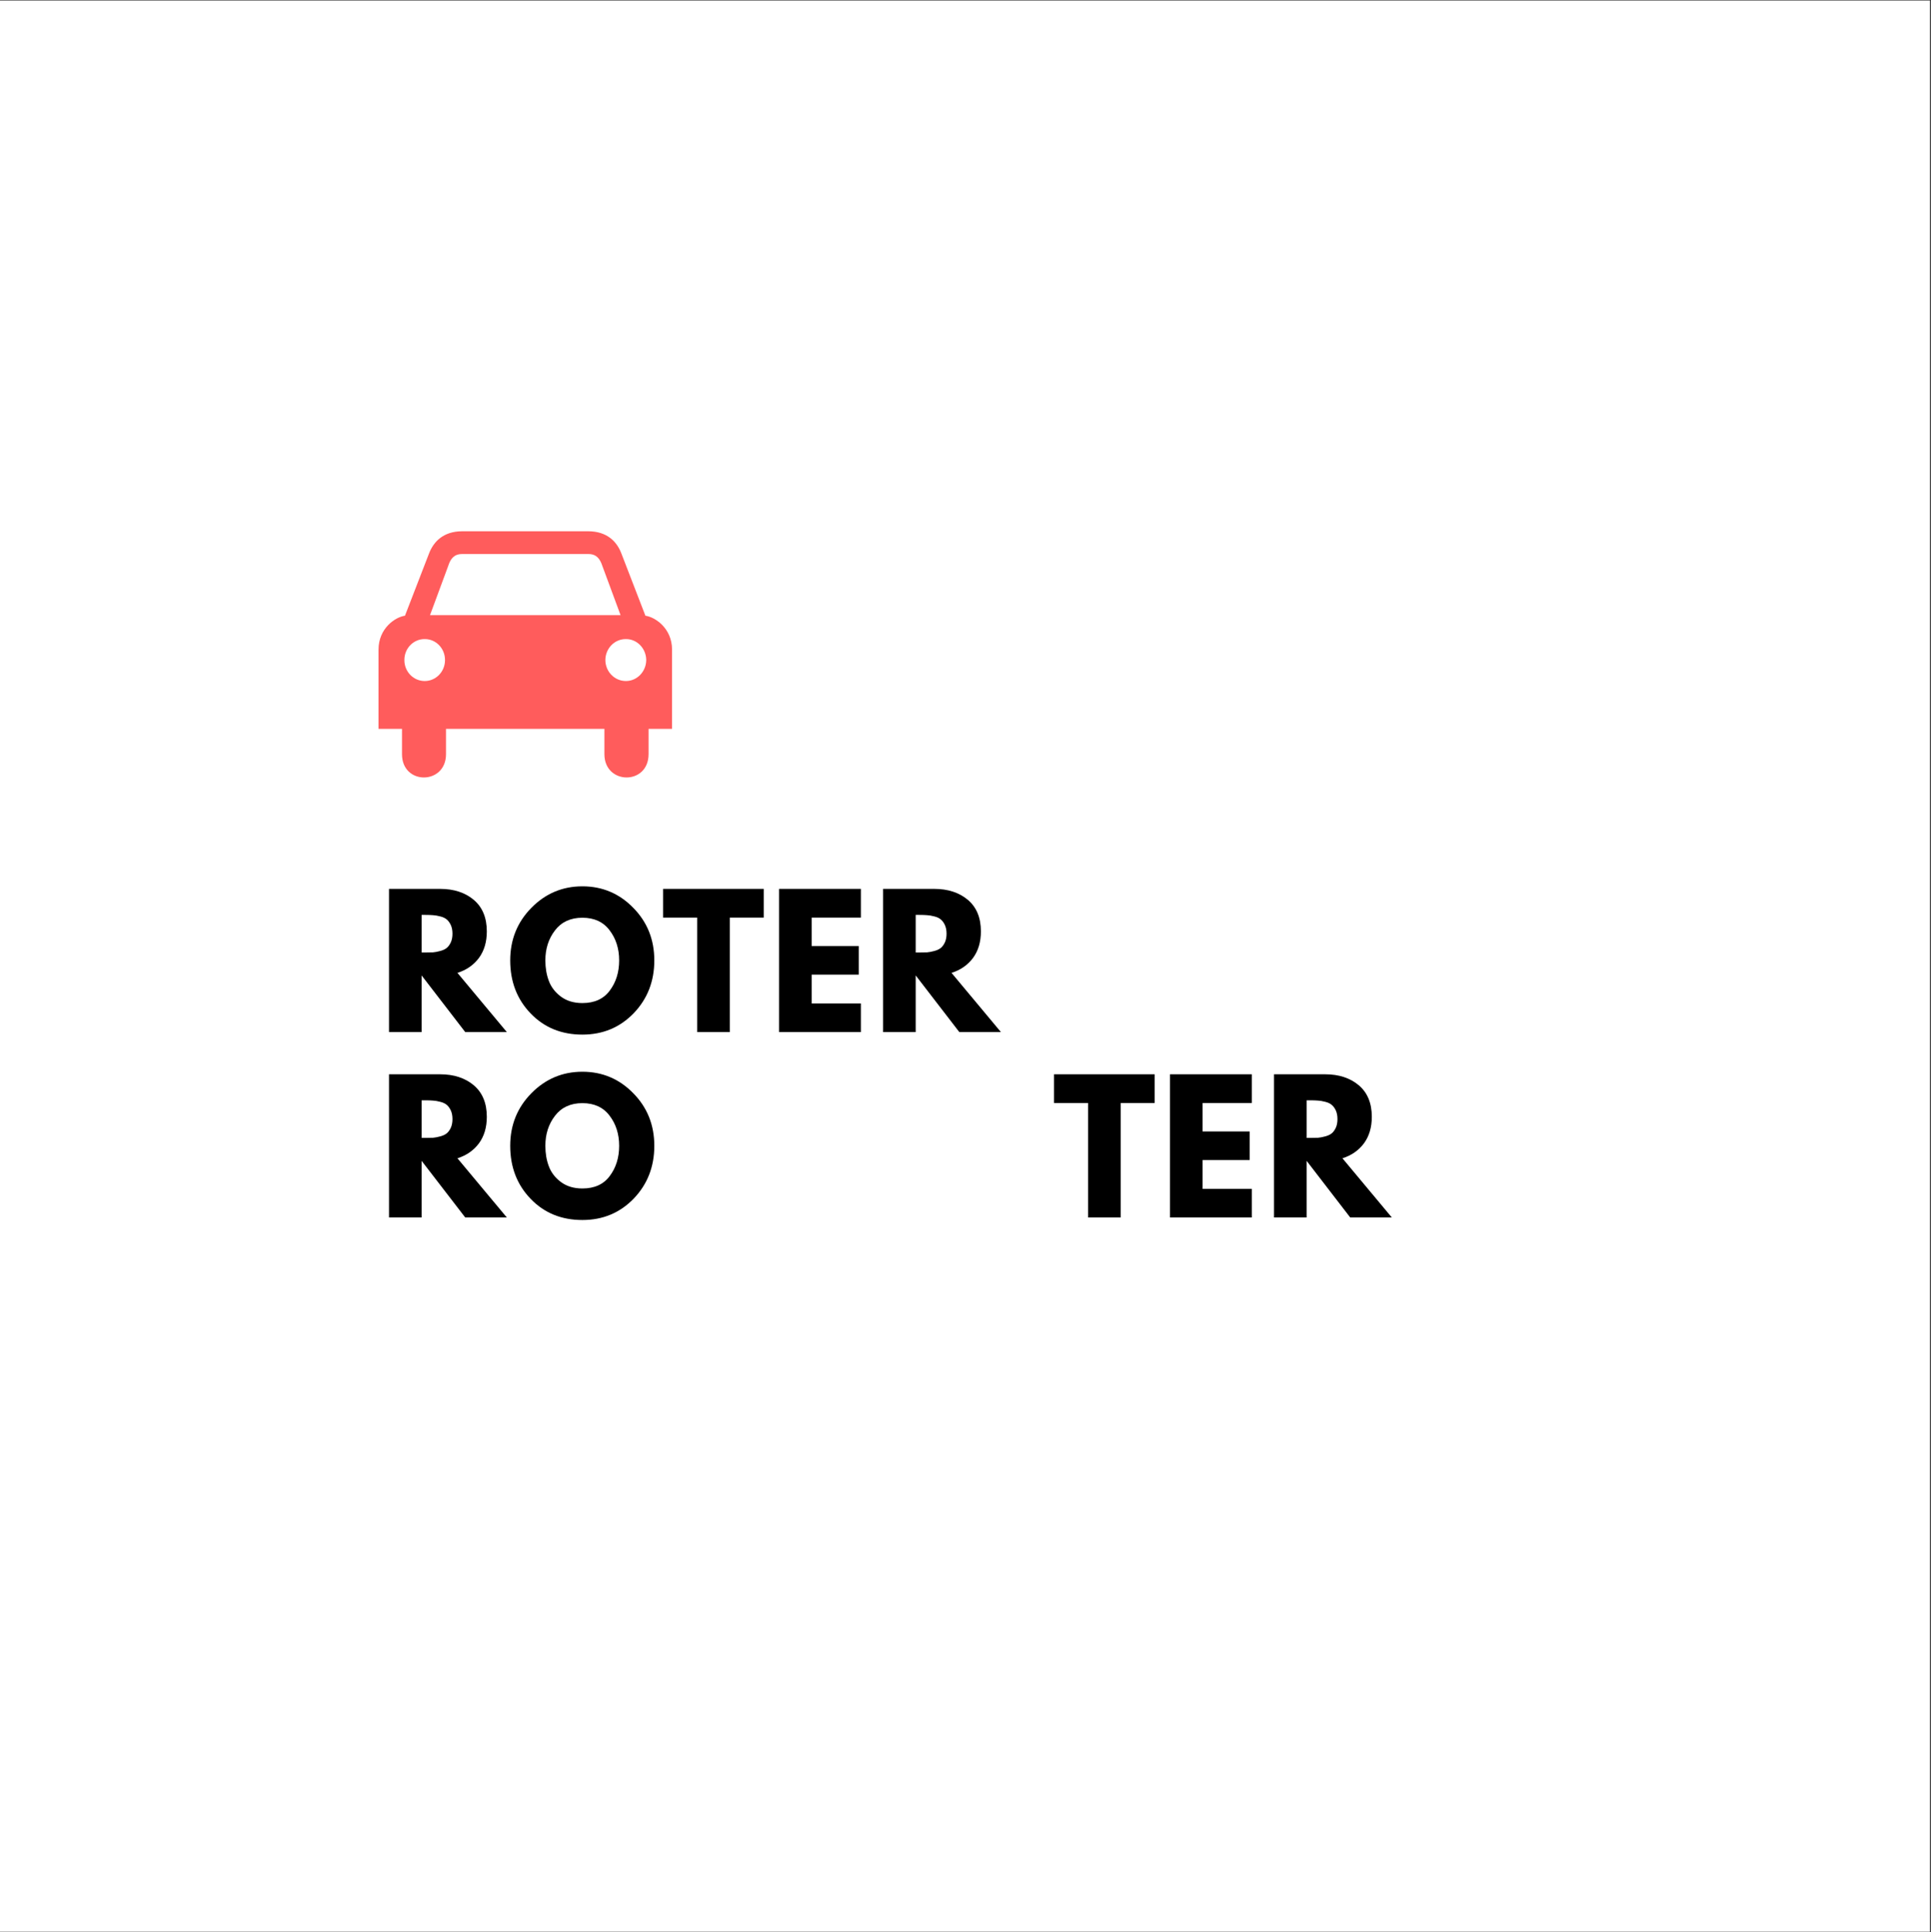 <?xml version="1.0" encoding="iso-8859-1"?>
<svg xmlns="http://www.w3.org/2000/svg" xmlns:xlink="http://www.w3.org/1999/xlink" width="224.88pt" height="225pt" viewBox="0 0 224.88 225" version="1.2">
	
	
	

	
	
	<rect x="0" y="0" width="224.88" height="225" fill="#333333" stroke="none"/>
	
	
	

	
	
	<defs>
		
		
		

		
		
		<g>
			
			
			

			
			
			<symbol overflow="visible" id="glyph0-0">
				
				

				
				
				

			
			</symbol>
			
			
			

			
			
			<symbol overflow="visible" id="glyph0-1">
				
				
				

				
				
				<path style="stroke:none;" d="M 1.219 -16.672 L 7.172 -16.672 C 8.773 -16.672 10.082 -16.242 11.094 -15.391 C 12.102 -14.535 12.609 -13.312 12.609 -11.719 C 12.609 -10.488 12.301 -9.457 11.688 -8.625 C 11.07 -7.801 10.238 -7.223 9.188 -6.891 L 14.938 0 L 10.094 0 L 5.016 -6.594 L 5.016 0 L 1.219 0 Z M 5.016 -9.266 L 5.453 -9.266 C 5.805 -9.266 6.102 -9.27 6.344 -9.281 C 6.582 -9.301 6.859 -9.352 7.172 -9.438 C 7.484 -9.52 7.734 -9.633 7.922 -9.781 C 8.109 -9.926 8.27 -10.141 8.406 -10.422 C 8.539 -10.703 8.609 -11.047 8.609 -11.453 C 8.609 -11.859 8.539 -12.203 8.406 -12.484 C 8.27 -12.766 8.109 -12.977 7.922 -13.125 C 7.734 -13.281 7.484 -13.395 7.172 -13.469 C 6.859 -13.551 6.582 -13.598 6.344 -13.609 C 6.102 -13.629 5.805 -13.641 5.453 -13.641 L 5.016 -13.641 Z M 5.016 -9.266 " animation_id="1"/>
				
				
				

			
			
			</symbol>
			
			
			

			
			
			<symbol overflow="visible" id="glyph0-2">
				
				
				

				
				
				<path style="stroke:none;" d="M 0.469 -8.344 C 0.469 -10.75 1.285 -12.785 2.922 -14.453 C 4.566 -16.129 6.551 -16.969 8.875 -16.969 C 11.195 -16.969 13.172 -16.133 14.797 -14.469 C 16.43 -12.812 17.25 -10.77 17.25 -8.344 C 17.25 -5.906 16.445 -3.852 14.844 -2.188 C 13.238 -0.531 11.25 0.297 8.875 0.297 C 6.438 0.297 4.426 -0.523 2.844 -2.172 C 1.258 -3.816 0.469 -5.875 0.469 -8.344 Z M 4.562 -8.344 C 4.562 -7.469 4.695 -6.672 4.969 -5.953 C 5.238 -5.234 5.707 -4.625 6.375 -4.125 C 7.051 -3.625 7.883 -3.375 8.875 -3.375 C 10.281 -3.375 11.344 -3.859 12.062 -4.828 C 12.789 -5.797 13.156 -6.969 13.156 -8.344 C 13.156 -9.707 12.785 -10.875 12.047 -11.844 C 11.316 -12.82 10.258 -13.312 8.875 -13.312 C 7.5 -13.312 6.438 -12.82 5.688 -11.844 C 4.938 -10.875 4.562 -9.707 4.562 -8.344 Z M 4.562 -8.344 " animation_id="2"/>
				
				
				

			
			
			</symbol>
			
			
			

			
			
			<symbol overflow="visible" id="glyph0-3">
				
				
				

				
				
				<path style="stroke:none;" d="M 0.156 -13.328 L 0.156 -16.672 L 11.875 -16.672 L 11.875 -13.328 L 7.922 -13.328 L 7.922 0 L 4.125 0 L 4.125 -13.328 Z M 0.156 -13.328 " animation_id="3"/>
				
				
				

			
			
			</symbol>
			
			
			

			
			
			<symbol overflow="visible" id="glyph0-4">
				
				
				

				
				
				<path style="stroke:none;" d="M 10.75 -16.672 L 10.75 -13.328 L 5.016 -13.328 L 5.016 -10.016 L 10.5 -10.016 L 10.5 -6.688 L 5.016 -6.688 L 5.016 -3.328 L 10.75 -3.328 L 10.75 0 L 1.219 0 L 1.219 -16.672 Z M 10.75 -16.672 " animation_id="4"/>
				
				
				

			
			
			</symbol>
			
			
			

			
			
			<symbol overflow="visible" id="glyph0-5">
				
				

				
				
				

			
			</symbol>
			
			
			

			
			
			<symbol overflow="visible" id="glyph0-6">
				
				

				
				
				

			
			</symbol>
			
			
			

			
			
			<symbol overflow="visible" id="glyph0-7">
				
				

				
				
				

			
			</symbol>
			
			
			

			
			
			<symbol overflow="visible" id="glyph1-0">
				
				

				
				
				

			
			</symbol>
			
			
			

			
			
			<symbol overflow="visible" id="glyph1-1">
				
				

				
				
				

			
			</symbol>
			
			
			

			
			
			<symbol overflow="visible" id="glyph1-2">
				
				

				
				
				

			
			</symbol>
			
			
			

			
			
			<symbol overflow="visible" id="glyph1-3">
				
				

				
				
				

			
			</symbol>
			
			
			

			
			
			<symbol overflow="visible" id="glyph1-4">
				
				

				
				
				

			
			</symbol>
			
			
			

			
			
			<symbol overflow="visible" id="glyph1-5">
				
				

				
				
				

			
			</symbol>
			
			
			

			
			
			<symbol overflow="visible" id="glyph1-6">
				
				

				
				
				

			
			</symbol>
			
			
			

			
			
			<symbol overflow="visible" id="glyph1-7">
				
				

				
				
				

			
			</symbol>
			
			
			

			
			
			<symbol overflow="visible" id="glyph1-8">
				
				

				
				
				

			
			</symbol>
			
			
			

			
			
			<symbol overflow="visible" id="glyph1-9">
				
				

				
				
				

			
			</symbol>
			
			
			

		
		
		</g>
		
		
		

		
		
		<clipPath id="clip1">
			
			
			
  
			
			
			<path d="M 0 0.059 L 224.762 0.059 L 224.762 224.938 L 0 224.938 Z M 0 0.059 " animation_id="18"/>
			
			
			

		
		
		</clipPath>
		
		
		

		
		
		<clipPath id="clip2">
			
			
			
  
			
			
			<path d="M 44.082 61.805 L 78.266 61.805 L 78.266 90.59 L 44.082 90.59 Z M 44.082 61.805 " animation_id="19"/>
			
			
			

		
		
		</clipPath>
		
		
		

	
	
	</defs>
	
	
	

	
	
	<g id="surface1">
		
		
		

		
		
		<g clip-path="url(#clip1)" clip-rule="nonzero">
			
			
			

			
			
			<path style=" stroke:none;fill-rule:nonzero;fill:rgb(100%,100%,100%);fill-opacity:1;" d="M 0 0.059 L 224.879 0.059 L 224.879 224.941 L 0 224.941 Z M 0 0.059 " animation_id="20"/>
			
			
			

		
		
		</g>
		
		
		

		
		
		<g style="fill:rgb(0%,0%,0%);fill-opacity:1;">
			
			
			
  
			
			
			<use xlink:href="#glyph0-1" x="44.084" y="120.177"/>
			
			
			

		
		
		</g>
		
		
		

		
		
		<g style="fill:rgb(0%,0%,0%);fill-opacity:1;">
			
			
			
  
			
			
			<use xlink:href="#glyph0-2" x="58.949" y="120.177"/>
			
			
			

		
		
		</g>
		
		
		

		
		
		<g style="fill:rgb(0%,0%,0%);fill-opacity:1;">
			
			
			
  
			
			
			<use xlink:href="#glyph0-3" x="77.066" y="120.177"/>
			
			
			

		
		
		</g>
		
		
		

		
		
		<g style="fill:rgb(0%,0%,0%);fill-opacity:1;">
			
			
			
  
			
			
			<use xlink:href="#glyph0-4" x="89.507" y="120.177"/>
			
			
			

		
		
		</g>
		
		
		

		
		
		<g style="fill:rgb(0%,0%,0%);fill-opacity:1;">
			
			
			
  
			
			
			<use xlink:href="#glyph0-1" x="101.625" y="120.177"/>
			
			
			

		
		
		</g>
		
		
		

		
		
		<g style="fill:rgb(0%,0%,0%);fill-opacity:1;">
			
			
			
  
			
			
			<use xlink:href="#glyph0-1" x="44.084" y="141.766"/>
			
			
			

		
		
		</g>
		
		
		

		
		
		<g style="fill:rgb(0%,0%,0%);fill-opacity:1;">
			
			
			
  
			
			
			<use xlink:href="#glyph0-2" x="58.949" y="141.766"/>
			
			
			

		
		
		</g>
		
		
		

		
		
		<g style="fill:rgb(0%,0%,0%);fill-opacity:1;">
			
			
			
  
			
			
			<use xlink:href="#glyph0-5" x="77.066" y="141.766"/>
			
			
			

		
		
		</g>
		
		
		

		
		
		<g style="fill:rgb(0%,0%,0%);fill-opacity:1;">
			
			
			
  
			
			
			<use xlink:href="#glyph0-6" x="93.304" y="141.766"/>
			
			
			

		
		
		</g>
		
		
		

		
		
		<g style="fill:rgb(0%,0%,0%);fill-opacity:1;">
			
			
			
  
			
			
			<use xlink:href="#glyph0-7" x="108.614" y="141.766"/>
			
			
			

		
		
		</g>
		
		
		

		
		
		<g style="fill:rgb(0%,0%,0%);fill-opacity:1;">
			
			
			
  
			
			
			<use xlink:href="#glyph0-3" x="122.59" y="141.766"/>
			
			
			

		
		
		</g>
		
		
		

		
		
		<g style="fill:rgb(0%,0%,0%);fill-opacity:1;">
			
			
			
  
			
			
			<use xlink:href="#glyph0-4" x="135.032" y="141.766"/>
			
			
			

		
		
		</g>
		
		
		

		
		
		<g style="fill:rgb(0%,0%,0%);fill-opacity:1;">
			
			
			
  
			
			
			<use xlink:href="#glyph0-1" x="147.15" y="141.766"/>
			
			
			

		
		
		</g>
		
		
		

		
		
		<g style="fill:rgb(100%,36.079%,36.079%);fill-opacity:1;">
			
			
			
  
			
			
			<use xlink:href="#glyph1-1" x="44.069" y="161.17"/>
			
			
			

		
		
		</g>
		
		
		

		
		
		<g style="fill:rgb(100%,36.079%,36.079%);fill-opacity:1;">
			
			
			
  
			
			
			<use xlink:href="#glyph1-2" x="51.731" y="161.17"/>
			
			
			

		
		
		</g>
		
		
		

		
		
		<g style="fill:rgb(100%,36.079%,36.079%);fill-opacity:1;">
			
			
			
  
			
			
			<use xlink:href="#glyph1-3" x="59.012" y="161.17"/>
			
			
			

		
		
		</g>
		
		
		

		
		
		<g style="fill:rgb(100%,36.079%,36.079%);fill-opacity:1;">
			
			
			
  
			
			
			<use xlink:href="#glyph1-4" x="64.882" y="161.17"/>
			
			
			

		
		
		</g>
		
		
		

		
		
		<g style="fill:rgb(100%,36.079%,36.079%);fill-opacity:1;">
			
			
			
  
			
			
			<use xlink:href="#glyph1-5" x="73.43" y="161.17"/>
			
			
			

		
		
		</g>
		
		
		

		
		
		<g style="fill:rgb(100%,36.079%,36.079%);fill-opacity:1;">
			
			
			
  
			
			
			<use xlink:href="#glyph1-4" x="82.635" y="161.17"/>
			
			
			

		
		
		</g>
		
		
		

		
		
		<g style="fill:rgb(100%,36.079%,36.079%);fill-opacity:1;">
			
			
			
  
			
			
			<use xlink:href="#glyph1-6" x="91.183" y="161.17"/>
			
			
			

		
		
		</g>
		
		
		

		
		
		<g style="fill:rgb(100%,36.079%,36.079%);fill-opacity:1;">
			
			
			
  
			
			
			<use xlink:href="#glyph1-7" x="97.72" y="161.17"/>
			
			
			

		
		
		</g>
		
		
		

		
		
		<g style="fill:rgb(100%,36.079%,36.079%);fill-opacity:1;">
			
			
			
  
			
			
			<use xlink:href="#glyph1-8" x="100.846" y="161.17"/>
			
			
			

		
		
		</g>
		
		
		

		
		
		<g style="fill:rgb(100%,36.079%,36.079%);fill-opacity:1;">
			
			
			
  
			
			
			<use xlink:href="#glyph1-9" x="106.421" y="161.17"/>
			
			
			

		
		
		</g>
		
		
		

		
		
		<g clip-path="url(#clip2)" clip-rule="nonzero">
			
			
			

			
			
			<path style=" stroke:none;fill-rule:nonzero;fill:rgb(100%,36.079%,36.079%);fill-opacity:1;" d="M 75.164 71.699 L 72.363 64.445 C 71.836 63.055 70.691 61.875 68.523 61.863 L 53.801 61.863 C 51.645 61.875 50.5 63.055 49.965 64.445 L 47.16 71.699 C 46.051 71.844 44.082 73.152 44.082 75.637 L 44.082 84.875 L 46.816 84.875 L 46.816 87.82 C 46.812 91.457 51.941 91.414 51.941 87.82 L 51.941 84.875 L 70.387 84.875 L 70.387 87.82 C 70.398 91.414 75.527 91.457 75.531 87.82 L 75.531 84.875 L 78.266 84.875 L 78.266 75.637 C 78.258 73.152 76.285 71.844 75.164 71.699 Z M 49.461 79.301 C 48.148 79.305 47.086 78.207 47.094 76.859 C 47.086 75.504 48.148 74.406 49.461 74.418 C 50.766 74.406 51.828 75.504 51.824 76.859 C 51.828 78.207 50.766 79.305 49.461 79.301 Z M 61.176 71.633 L 50.078 71.633 L 52.191 65.918 C 52.449 65.109 52.844 64.527 53.777 64.516 L 68.57 64.516 C 69.492 64.527 69.891 65.109 70.156 65.918 L 72.27 71.633 Z M 72.891 79.301 C 71.57 79.305 70.508 78.207 70.5 76.859 C 70.508 75.504 71.57 74.406 72.891 74.418 C 74.188 74.406 75.246 75.504 75.258 76.859 C 75.246 78.207 74.188 79.305 72.891 79.301 Z M 72.891 79.301 " animation_id="21"/>
			
			
			

		
		
		</g>
		
		
		

	
	
	</g>
	
	
	



</svg>
